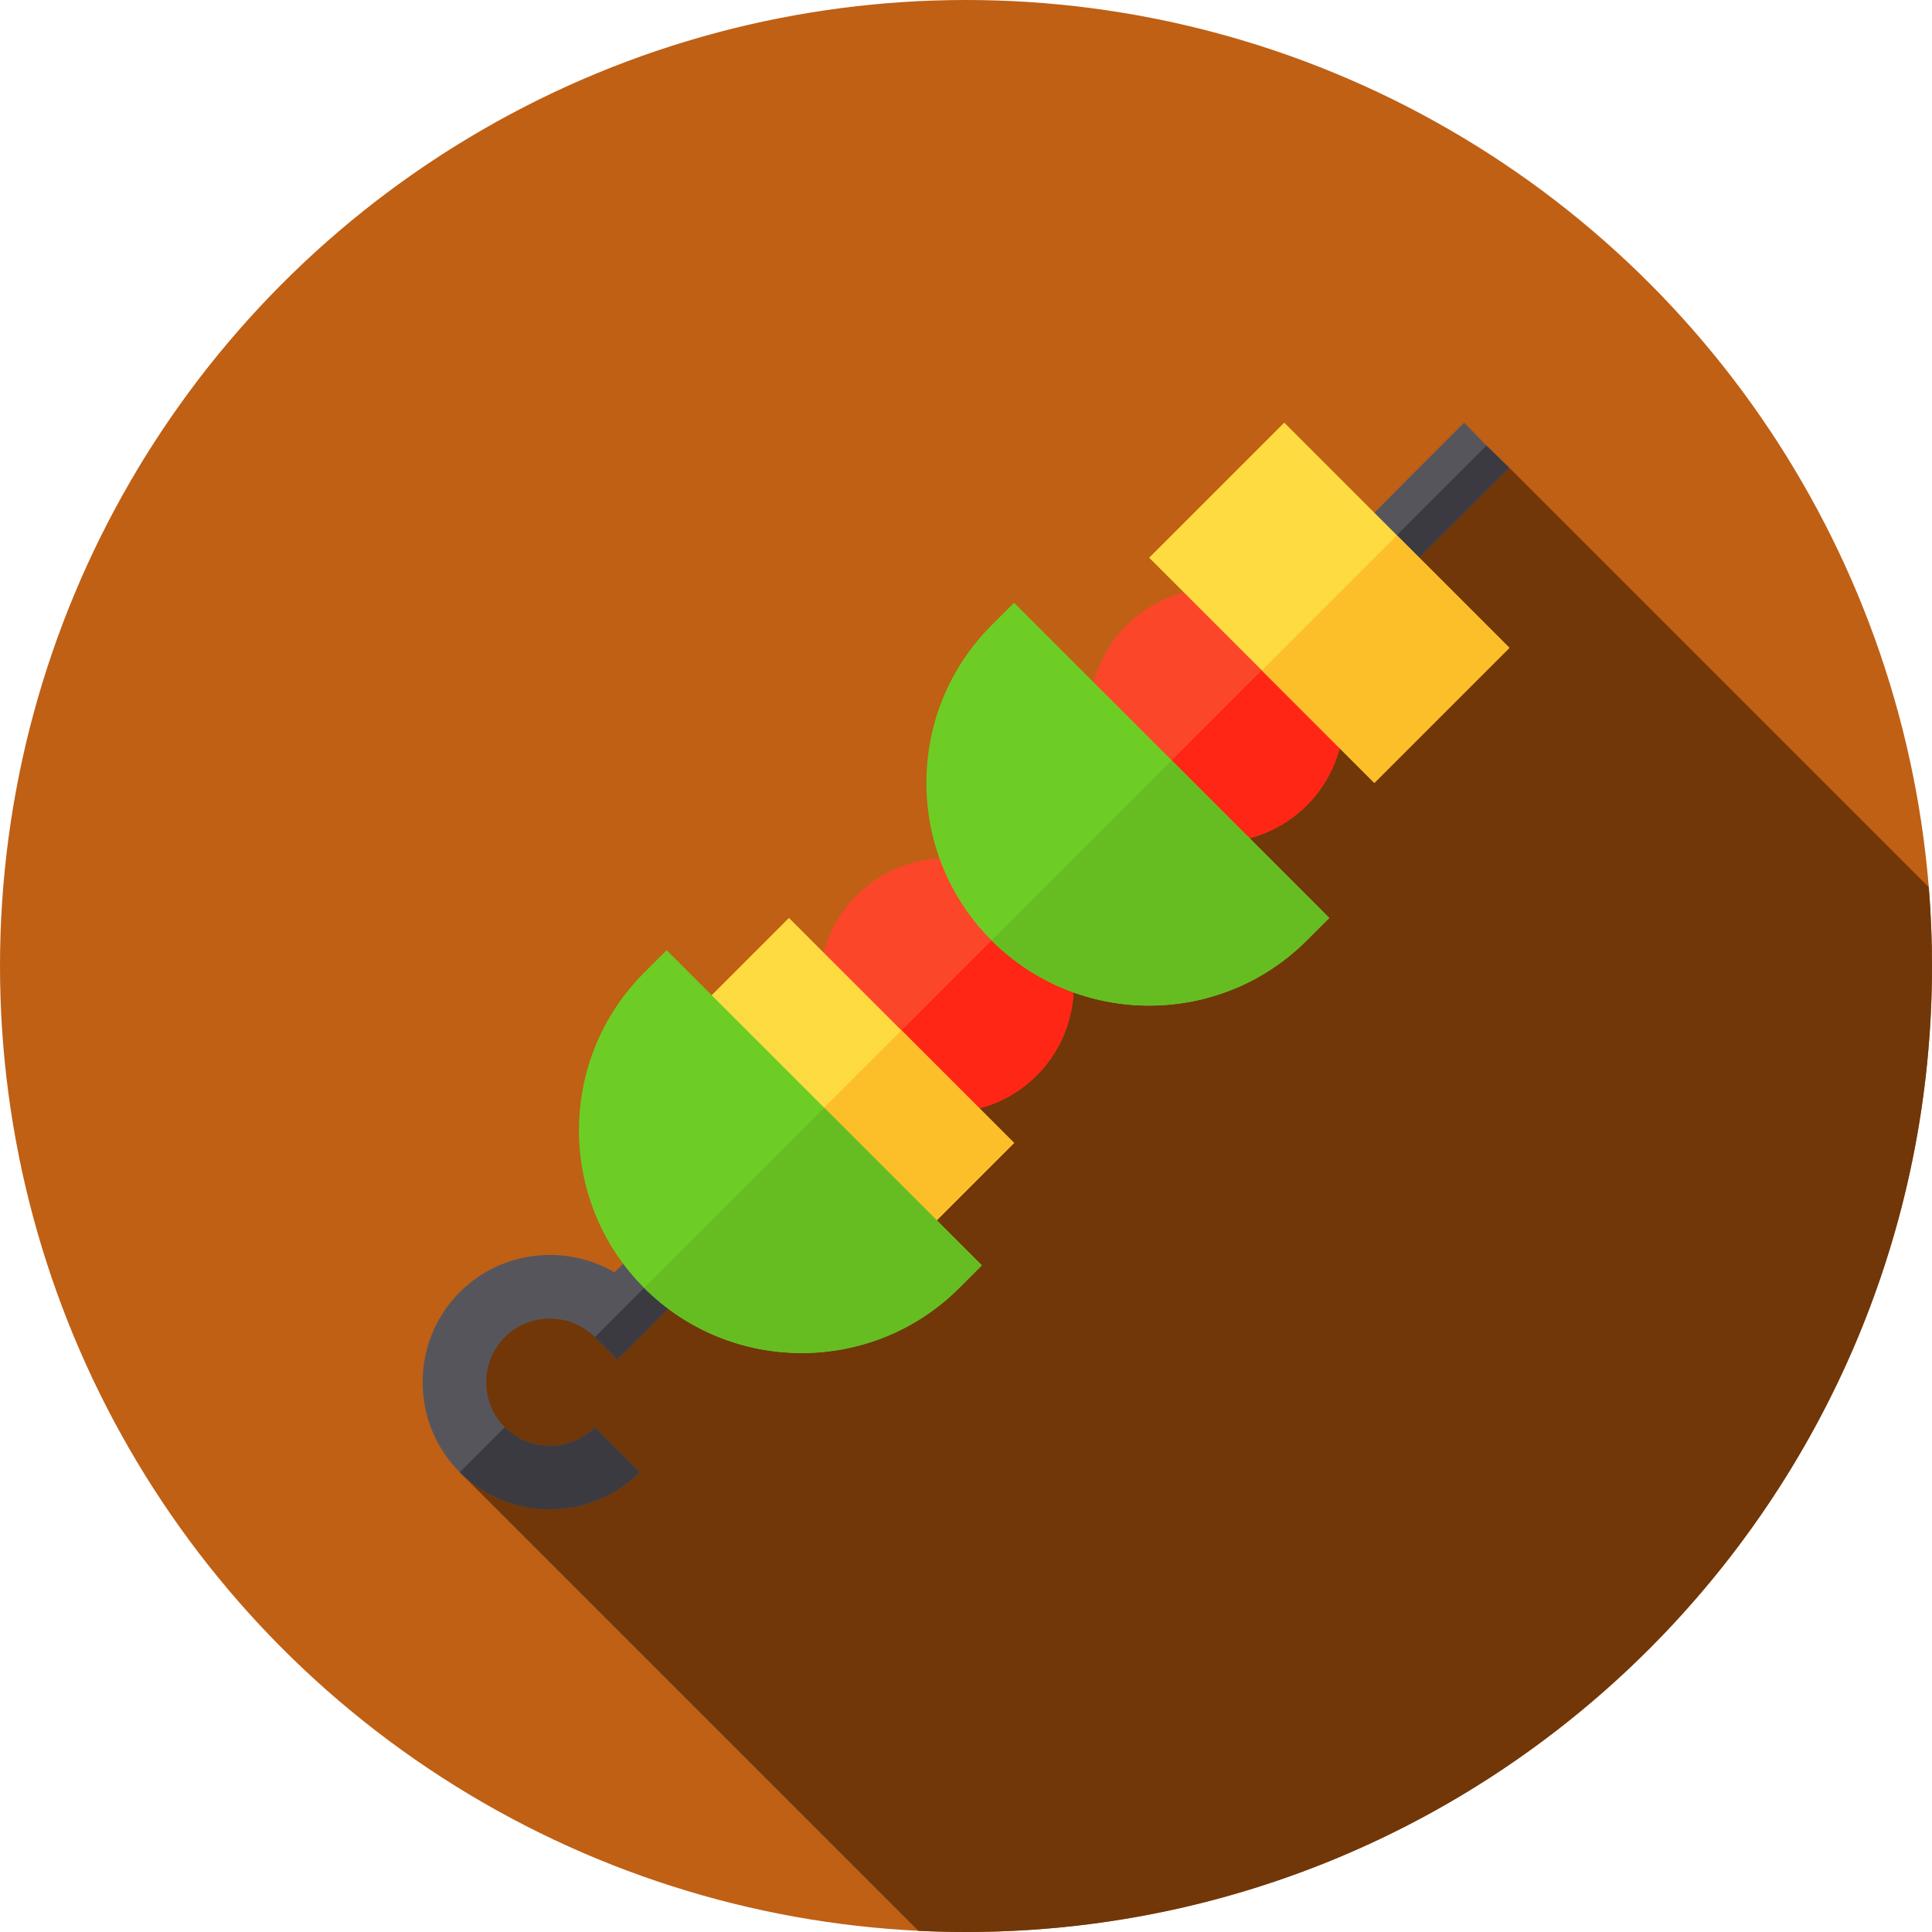 <?xml version="1.0" encoding="iso-8859-1"?>
<!-- Generator: Adobe Illustrator 19.0.0, SVG Export Plug-In . SVG Version: 6.00 Build 0)  -->
<svg version="1.1" id="Capa_1" xmlns="http://www.w3.org/2000/svg" xmlns:xlink="http://www.w3.org/1999/xlink" x="0px" y="0px"
	 viewBox="0 0 512 512" style="enable-background:new 0 0 512 512;" xml:space="preserve">
<circle style="fill:#BF6015;" cx="256" cy="256" r="256"/>
<path style="fill:#713708;" d="M512,256c0-7.027-0.295-13.985-0.851-20.869L400,123.982L162.892,337.176l-41.048,5.25v47.73
	l121.532,121.532C247.559,511.891,251.767,512,256,512C397.385,512,512,397.385,512,256z"/>
<path style="fill:#57555C;" d="M400,123.982c-2.025,1.856-31.556,31.555-29.869,29.699c-3.374,3.375-8.606,3.375-11.812,0
	c-3.375-3.206-3.375-8.438,0-11.813c1.856-2.025,29.7-29.868,29.7-29.868l5.906,6.076L400,123.982z"/>
<path style="fill:#3C3A41;" d="M400,123.982c-2.025,1.856-31.556,31.555-29.869,29.699c-3.374,3.375-8.606,3.375-11.812,0
	l35.606-35.605L400,123.982z"/>
<path style="fill:#FC4629;" d="M274.71,237.29c-13.125-13.125-34.604-13.126-47.73,0c-13.125,13.125-13.125,34.604,0,47.73
	c13.125,13.125,34.604,13.125,47.73,0C287.836,271.894,287.835,250.416,274.71,237.29z"/>
<path style="fill:#FF2615;" d="M226.98,285.02l47.73-47.73c13.125,13.125,13.126,34.604,0,47.73
	C261.584,298.146,240.105,298.146,226.98,285.02z"/>
<path style="fill:#FEDB41;" d="M209.081,243.257l-32.416,32.416l59.662,59.662l32.416-32.416L209.081,243.257z"/>
<rect x="216.519" y="281.286" transform="matrix(0.707 0.707 -0.707 0.707 284.702 -78.918)" style="fill:#FCBF29;" width="42.19" height="45.843"/>
<path style="fill:#57555C;" d="M169.574,390.156c-13.125,13.125-34.604,13.125-47.73,0c-13.125-13.125-13.125-34.604,0-47.73
	c11.097-11.097,28.042-12.768,41.048-5.25l7.807-7.807c3.341-3.341,8.591-3.341,11.932,0s3.341,8.591,0,11.932l-19.024,19.024
	l-5.966-5.966c-6.563-6.563-17.302-6.563-23.865,0s-6.563,17.302,0,23.865s17.302,6.563,23.865,0L169.574,390.156z"/>
<path style="fill:#FC4629;" d="M346.304,165.696c-13.125-13.125-34.604-13.126-47.73,0c-13.125,13.125-13.125,34.604,0,47.73
	s34.604,13.125,47.73,0C359.43,200.3,359.429,178.821,346.304,165.696z"/>
<g>
	<path style="fill:#3C3A41;" d="M163.608,360.325l-5.966-5.966l24.99-24.99c3.341,3.341,3.341,8.591,0,11.932L163.608,360.325z"/>
	<path style="fill:#3C3A41;" d="M169.574,390.156c-13.125,13.125-34.604,13.125-47.73,0l11.932-11.932
		c6.563,6.563,17.302,6.563,23.865,0L169.574,390.156z"/>
</g>
<path style="fill:#FF2615;" d="M298.574,213.426l47.73-47.73c13.125,13.125,13.126,34.604,0,47.73
	C333.179,226.551,311.7,226.551,298.574,213.426z"/>
<path style="fill:#6ECD24;" d="M268.743,159.73l-5.966,5.966c-23.03,23.029-23.03,60.497,0,83.527
	c23.029,23.029,60.497,23.029,83.527,0l5.966-5.966L268.743,159.73z"/>
<path style="fill:#66BD21;" d="M352.27,243.257l-5.966,5.966c-23.029,23.029-60.497,23.029-83.527,0l47.73-47.73L352.27,243.257z"/>
<path style="fill:#FEDB41;" d="M340.338,112l-35.797,35.797l59.662,59.662L400,171.662L340.338,112z"/>
<rect x="346.092" y="149.324" transform="matrix(-0.707 -0.707 0.707 -0.707 503.341 557.763)" style="fill:#FCBF29;" width="42.19" height="50.625"/>
<path style="fill:#6ECD24;" d="M176.665,251.808l-5.966,5.966c-23.029,23.03-23.029,60.497,0,83.527
	c23.029,23.029,60.497,23.029,83.527,0l5.966-5.966L176.665,251.808z"/>
<path style="fill:#66BD21;" d="M260.192,335.335l-5.966,5.966c-23.029,23.029-60.497,23.029-83.527,0l47.73-47.73L260.192,335.335z"
	/>
<g>
</g>
<g>
</g>
<g>
</g>
<g>
</g>
<g>
</g>
<g>
</g>
<g>
</g>
<g>
</g>
<g>
</g>
<g>
</g>
<g>
</g>
<g>
</g>
<g>
</g>
<g>
</g>
<g>
</g>
</svg>
